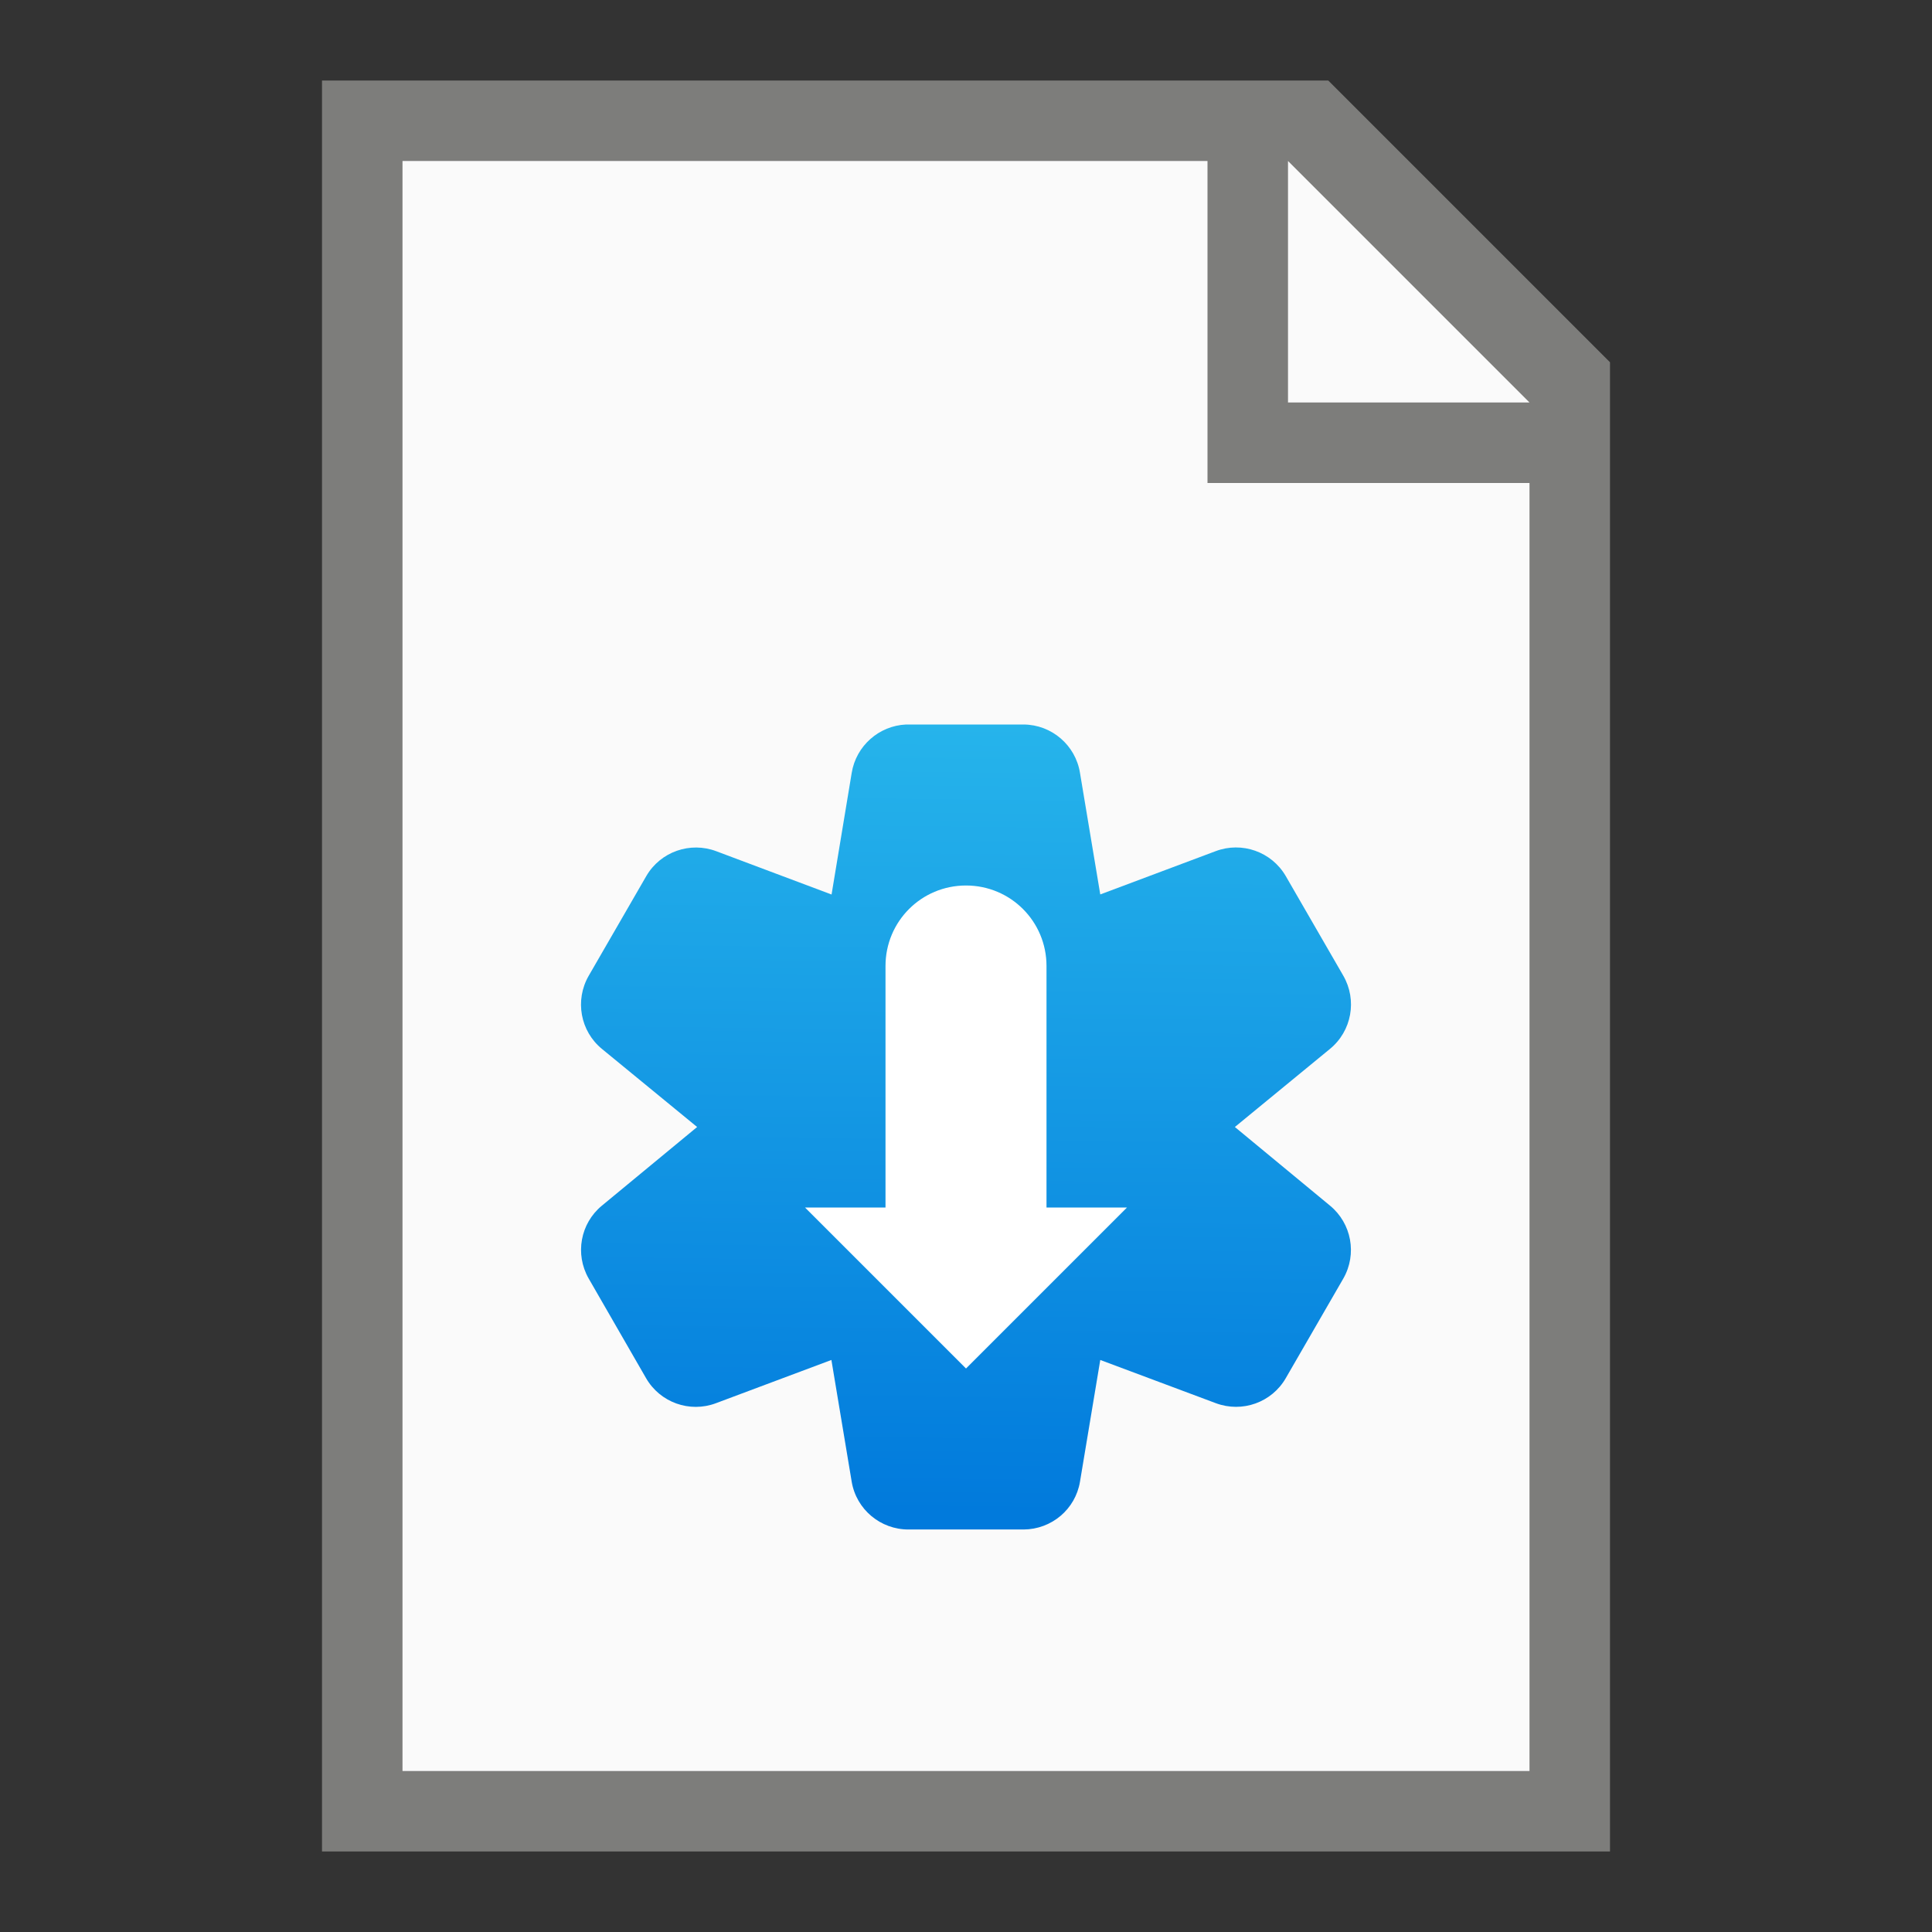 <?xml version="1.0" encoding="UTF-8" standalone="no"?>
<!-- Created with Inkscape (http://www.inkscape.org/) -->

<svg
   width="24"
   height="24"
   viewBox="0 0 24 24"
   version="1.1"
   id="svg5"
   inkscape:version="1.2.2 (1:1.2.2+202305151914+b0a8486541)"
   sodipodi:docname="application-x-iso9660-appimage.svg"
   xmlns:inkscape="http://www.inkscape.org/namespaces/inkscape"
   xmlns:sodipodi="http://sodipodi.sourceforge.net/DTD/sodipodi-0.dtd"
   xmlns:xlink="http://www.w3.org/1999/xlink"
   xmlns="http://www.w3.org/2000/svg"
   xmlns:svg="http://www.w3.org/2000/svg">
  <rect x="0" y="0" width="24" height="24" fill="#333333" stroke="none"/>
  <sodipodi:namedview
     id="namedview7"
     pagecolor="#ffffff"
     bordercolor="#000000"
     borderopacity="0.25"
     inkscape:showpageshadow="2"
     inkscape:pageopacity="0.0"
     inkscape:pagecheckerboard="0"
     inkscape:deskcolor="#d1d1d1"
     inkscape:document-units="px"
     showgrid="false"
     inkscape:zoom="34.583333"
     inkscape:cx="11.985542"
     inkscape:cy="12"
     inkscape:window-width="1920"
     inkscape:window-height="1008"
     inkscape:window-x="0"
     inkscape:window-y="0"
     inkscape:window-maximized="1"
     inkscape:current-layer="svg5" />
  <defs
     id="defs2">
    <linearGradient
       inkscape:collect="always"
       xlink:href="#linearGradient984"
       id="linearGradient7728"
       x1="3.231"
       y1="2.381"
       x2="3.195"
       y2="5.399"
       gradientUnits="userSpaceOnUse"
       gradientTransform="matrix(3.24,0,0,3.24,0.787,1.285)" />
    <linearGradient
       inkscape:collect="always"
       id="linearGradient984">
      <stop
         style="stop-color:#26b4eb;stop-opacity:1;"
         offset="0"
         id="stop980" />
      <stop
         style="stop-color:#017adc;stop-opacity:1"
         offset="1"
         id="stop982" />
    </linearGradient>
  </defs>
  <path
     id="rect234"
     style="fill:#7d7d7b"
     d="M 4,1 H 16.5 L 20,4.5 V 23 H 4 Z"
     sodipodi:nodetypes="cccccc" />
  <path
     id="rect1746"
     style="fill:#fafafa"
     d="m 5,2 h 10 v 4 h 4 V 22 H 5 Z"
     sodipodi:nodetypes="ccccccc" />
  <path
     id="rect1800"
     style="fill:#fafafa;stroke-width:0.75"
     d="m 16,2 3,3 h -3 z"
     sodipodi:nodetypes="cccc" />
  <path
     id="path7172"
     style="color:#000000;fill:url(#linearGradient7728);fill-opacity:1;stroke-width:2.699;stroke-linecap:round;stroke-linejoin:round"
     d="m 11.256,9 c -0.337,0.015 -0.622,0.266 -0.676,0.602 l -0.25,1.51 -1.43,-0.537 c -0.326,-0.124 -0.695,0.005 -0.871,0.307 l -0.715,1.238 c -0.176,0.304 -0.106,0.691 0.166,0.912 L 8.66,14 7.477,14.977 C 7.209,15.198 7.14,15.579 7.312,15.881 l 0.713,1.238 c 0.174,0.303 0.542,0.435 0.869,0.312 l 1.434,-0.537 0.252,1.512 c 0.058,0.345 0.358,0.595 0.707,0.594 h 1.428 c 0.348,-0.002 0.644,-0.251 0.701,-0.594 l 0.252,-1.512 1.436,0.537 c 0.327,0.122 0.695,-0.009 0.869,-0.312 L 16.688,15.881 c 0.172,-0.302 0.102,-0.683 -0.166,-0.904 L 15.34,14 16.52,13.031 c 0.272,-0.222 0.342,-0.608 0.166,-0.912 l -0.715,-1.238 c -0.176,-0.301 -0.545,-0.431 -0.871,-0.307 l -1.432,0.537 -0.252,-1.51 C 13.361,9.257 13.064,9.002 12.715,9 h -1.428 c -0.011,-1.9e-5 -0.02,-4.745e-4 -0.031,0 z"
     sodipodi:nodetypes="cccccccccccccccccccccccccccccccc" />
  <path
     id="rect1034"
     style="fill:#ffffff;stroke-linecap:square;stroke-linejoin:bevel"
     d="m 12,11 c 0.554,0 1,0.446 1,1 v 3 h 1 l -2,2 -2,-2 h 1 v -3 c 0,-0.554 0.446,-1 1,-1 z"
     sodipodi:nodetypes="sscccccss" />
</svg>

